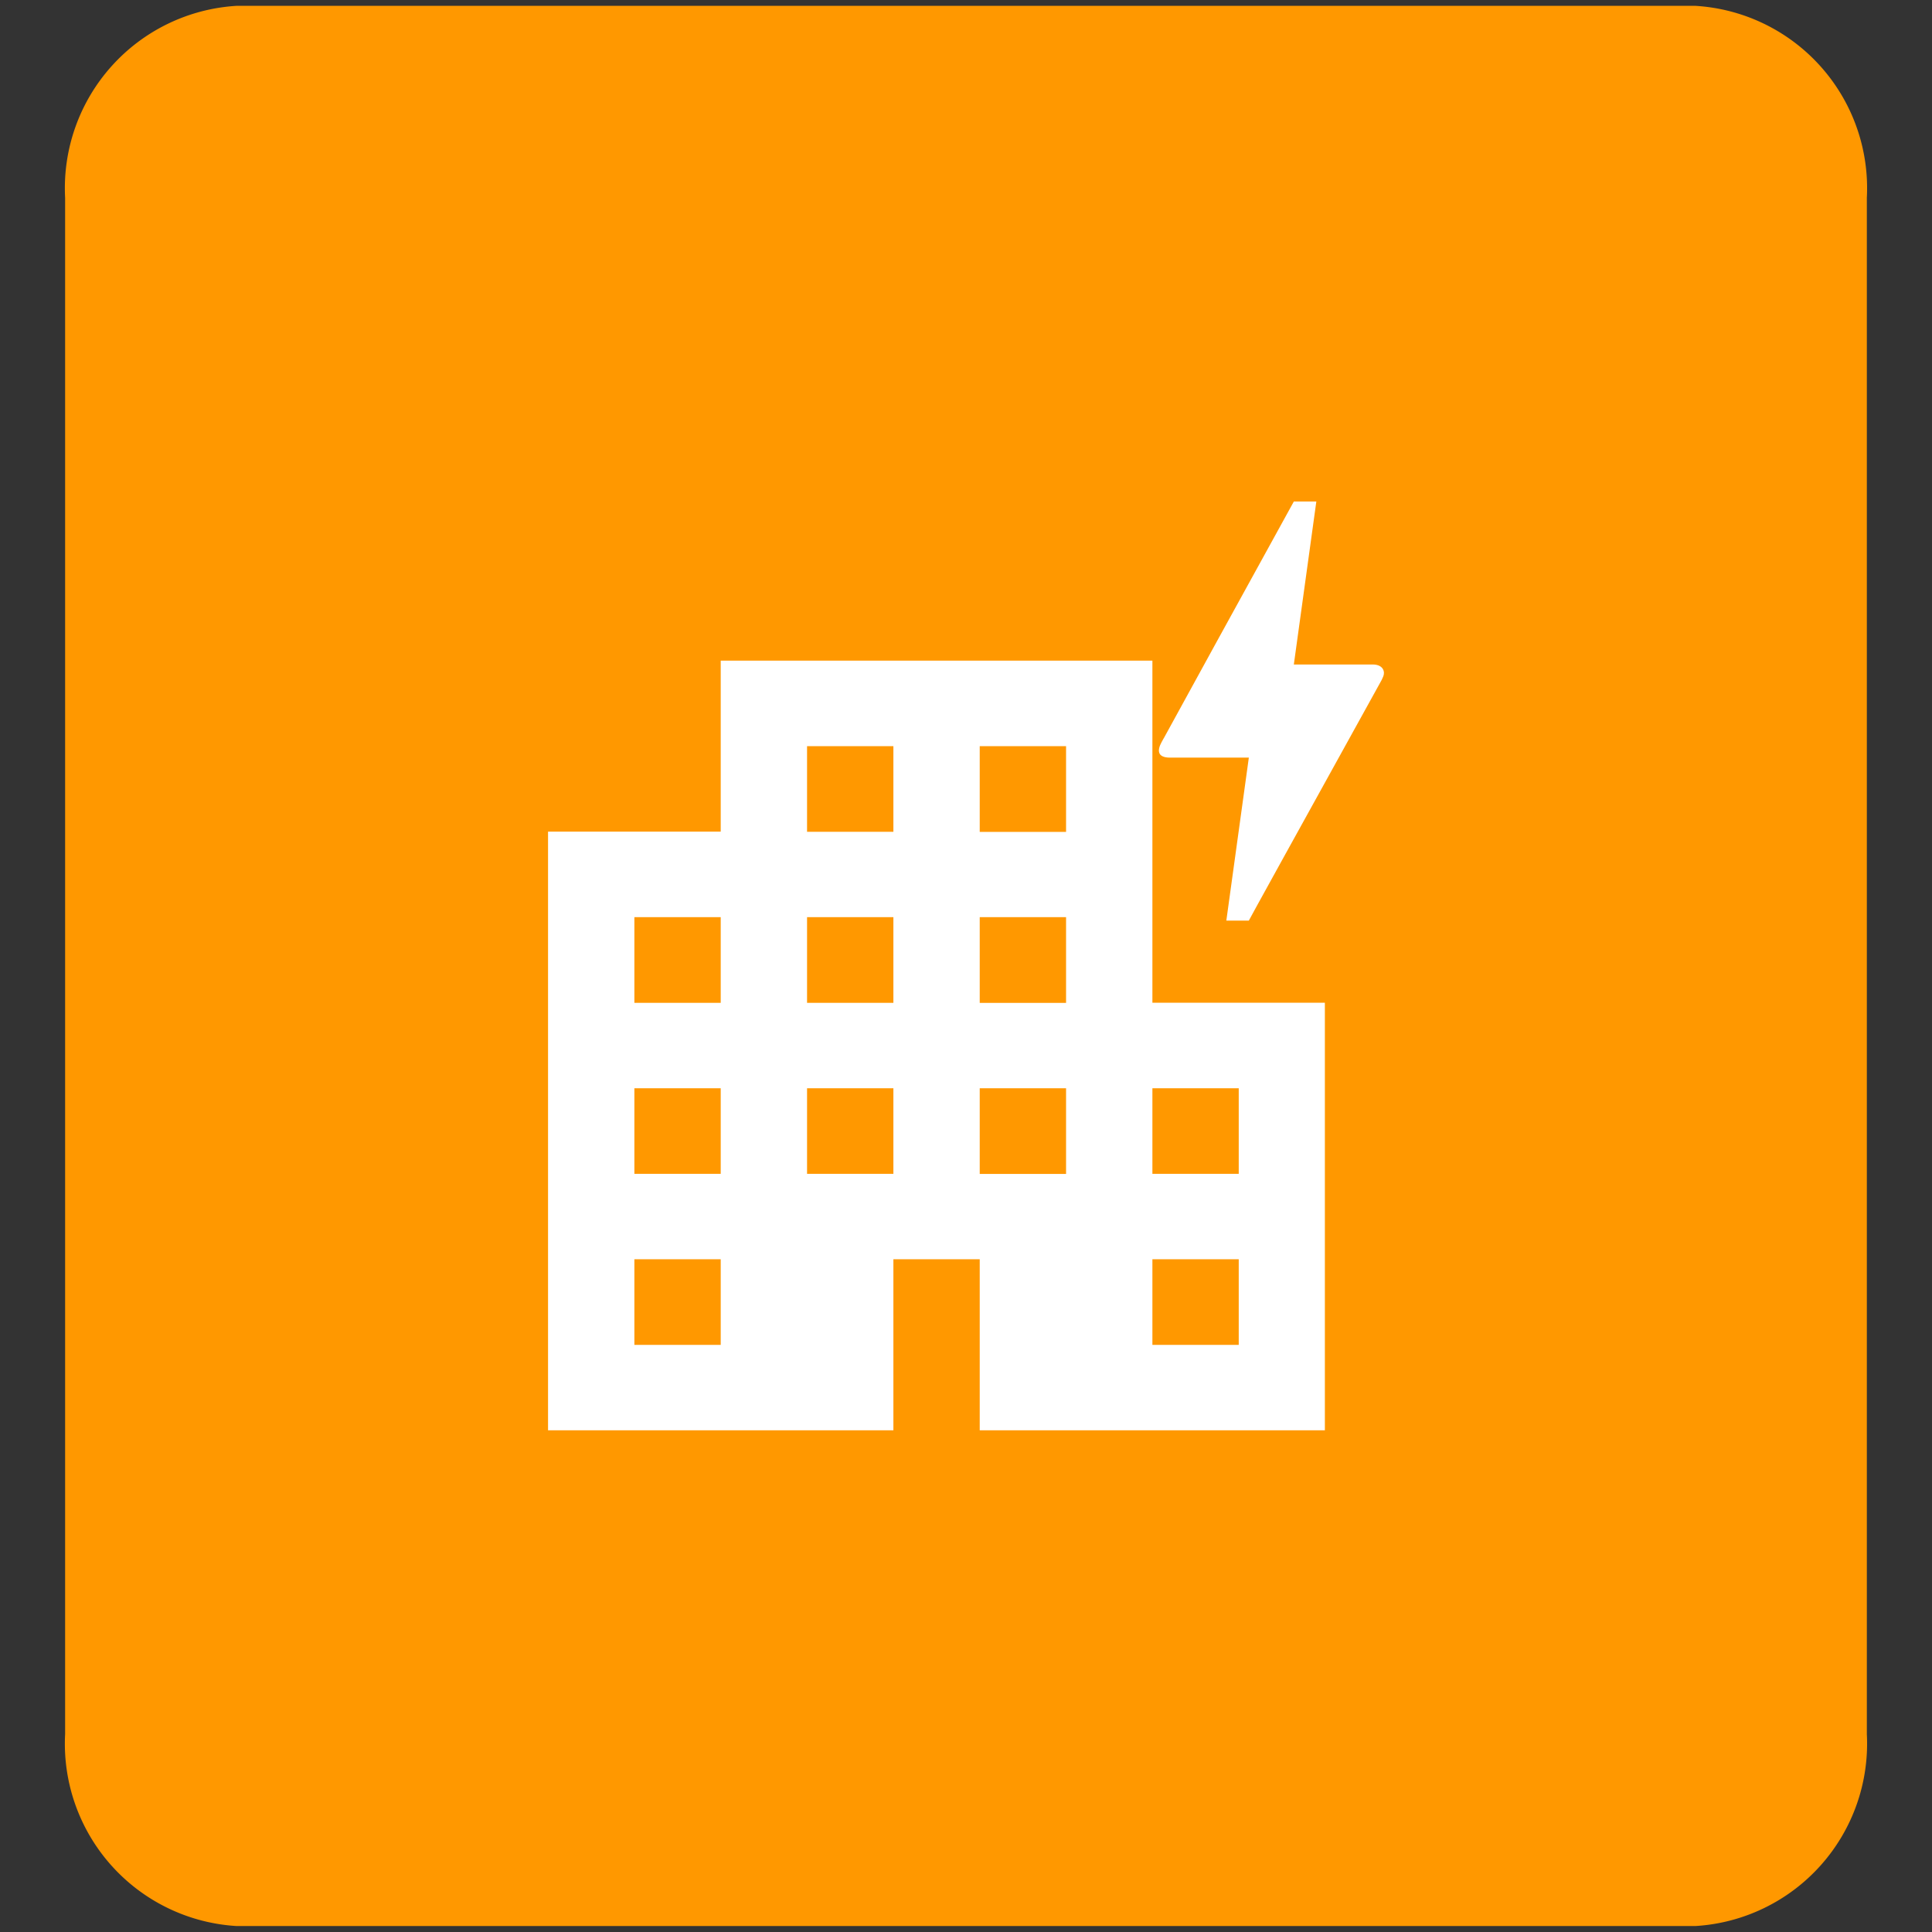 <svg xmlns="http://www.w3.org/2000/svg" width="48" height="48" viewBox="0 0 48 48">
  <rect x="0" y="0" width="48" height="48" fill="#333333" stroke="none"/>
  <g id="Grupo_2134" data-name="Grupo 2134" transform="translate(-20.492 16610.543)">
    <g id="Grupo_2077" data-name="Grupo 2077" transform="translate(1671.214 535.92)">
      <g id="Grupo_2023" data-name="Grupo 2023" transform="translate(6020.007 402.587)">
        <g id="Grupo_1969" data-name="Grupo 1969" transform="translate(-7670.729 -17549.051)">
          <g id="Grupo_1371" data-name="Grupo 1371" transform="translate(1.618 0.146)">
            <path id="Caminho_221" data-name="Caminho 221" d="M4.263,0H40.5a4.538,4.538,0,0,1,4.263,4.771V42.937A4.538,4.538,0,0,1,40.5,47.707H4.263A4.538,4.538,0,0,1,0,42.937V4.771A4.538,4.538,0,0,1,4.263,0Z" transform="translate(0 0)" fill="#ff9800"/>
          </g>
          <g id="water_drop_black_24dp" transform="translate(0 0)">
            <rect id="Retângulo_45" data-name="Retângulo 45" width="48" height="48" transform="translate(0 0)" fill="none"/>
          </g>
        </g>
      </g>
      <g id="lightbulb_black_24dp" transform="translate(-1642.182 -17137.926)">
        <path id="Caminho_25" data-name="Caminho 25" d="M0,0H30.919V30.919H0Z" fill="none"/>
      </g>
    </g>
    <g id="Grupo_2131" data-name="Grupo 2131" transform="translate(1820.036 438.567)">
      <path id="Caminho_351" data-name="Caminho 351" d="M18.015,11.5V3H7.29V7.249H3V22.122h8.58V17.873h2.145v4.249H22.3V11.5ZM7.29,20H5.145V17.873H7.29Zm0-4.249H5.145V13.624H7.29Zm0-4.249H5.145V9.374H7.29Zm4.29,4.249H9.435V13.624H11.58Zm0-4.249H9.435V9.374H11.58Zm0-4.249H9.435V5.125H11.58Zm4.29,8.5H13.725V13.624H15.87Zm0-4.249H13.725V9.374H15.87Zm0-4.249H13.725V5.125H15.87ZM20.16,20H18.015V17.873H20.16Zm0-4.249H18.015V13.624H20.16Z" transform="translate(-1788.928 -17035.697)" fill="#fff"/>
      <path id="bolt_black_24dp" d="M9.238,13.412H8.679l.559-4.049H7.281c-.324,0-.319-.185-.212-.382s.028-.046.039-.069Q8.19,6.933,10.356,3h.559l-.559,4.049h1.957c.274,0,.313.191.263.3l-.039.087Q9.233,13.409,9.238,13.412Z" transform="translate(-1777.755 -17039.65)" fill="#fff"/>
    </g>
  </g>
</svg>
